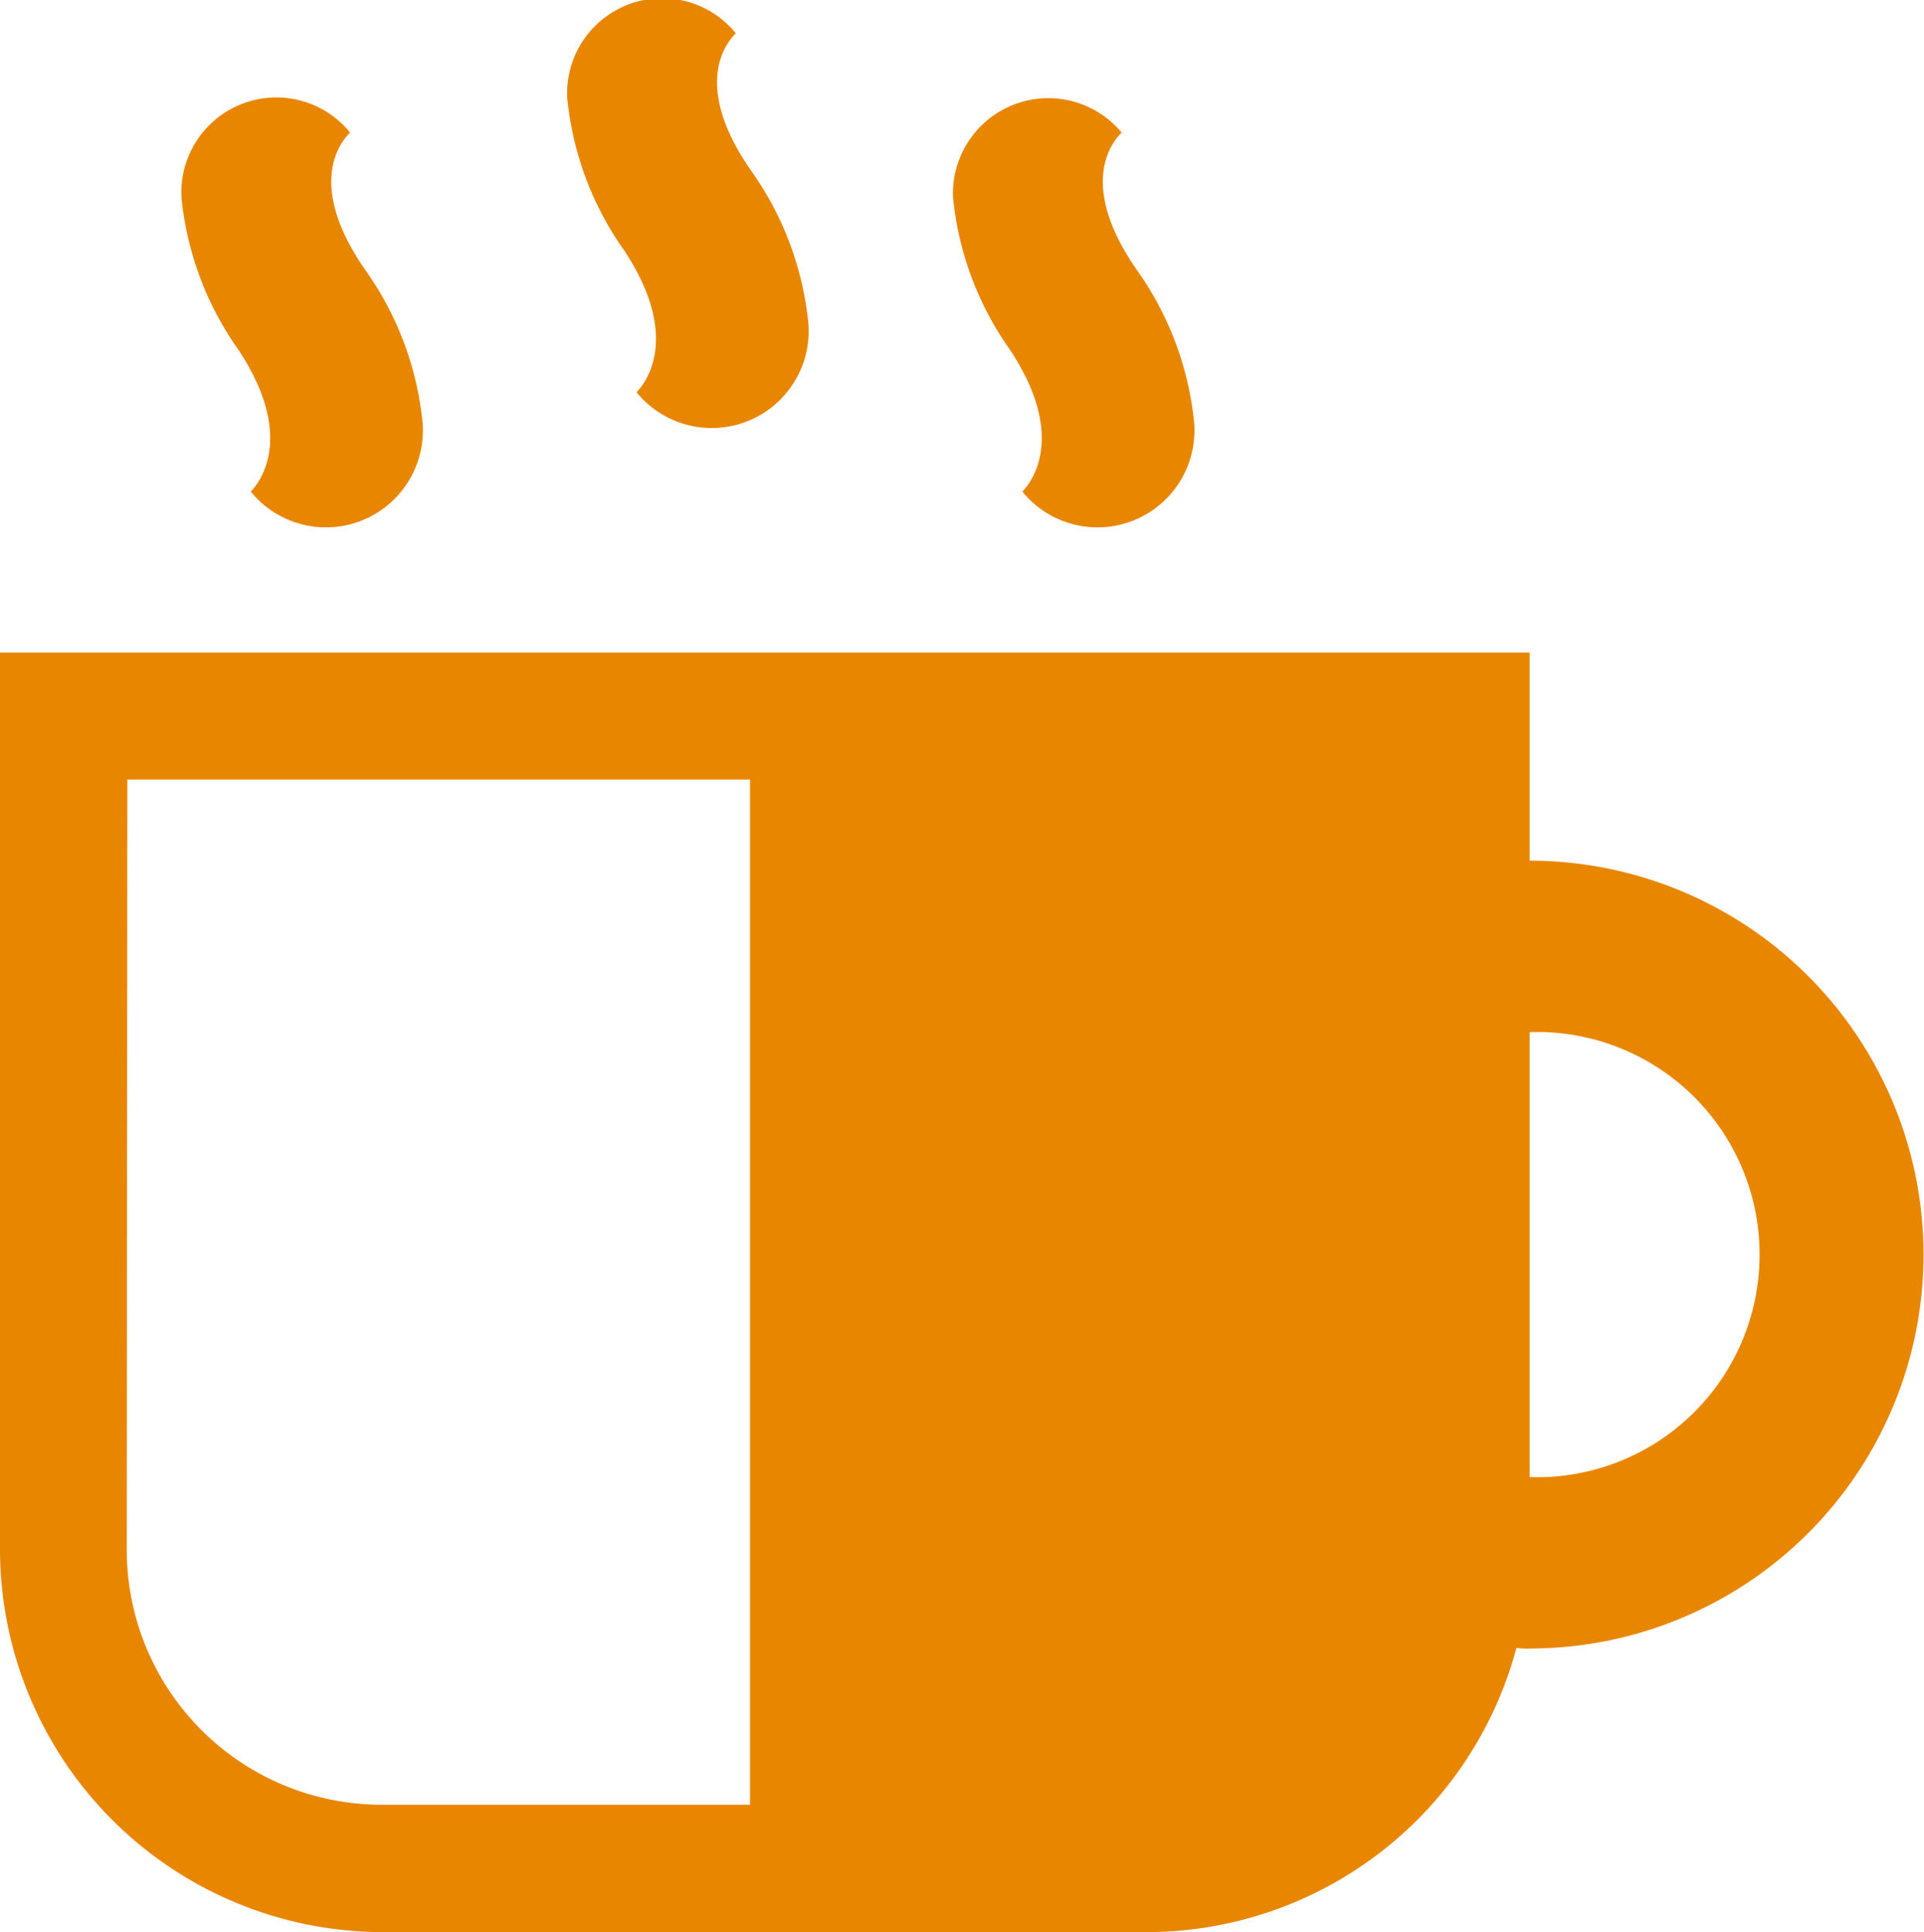 <svg height="16.063" viewBox="0 0 15.999 16.063" width="15.999" xmlns="http://www.w3.org/2000/svg"><g fill="#e88600"><path d="m22.6 44.8v3.7a1.851 1.851 0 1 0 0-3.7zm0 5.126c-.037 0-.073 0-.11-.006a3.185 3.185 0 0 1 -3.066 2.363h-6.368a3.186 3.186 0 0 1 -3.176-3.177v-7.462h12.72v1.731a3.275 3.275 0 0 1 0 6.55zm-11.666-.819a2.12 2.12 0 0 0 2.117 2.117h3.066v-8.524h-5.178z" transform="translate(-9.88 -36.219)"/><path d="m42 18.632c-.064.064-.381.413.127 1.143a2.636 2.636 0 0 1 .476 1.27.806.806 0 0 1 -1.429.572c.064-.064.381-.445-.1-1.175a2.636 2.636 0 0 1 -.476-1.27.793.793 0 0 1 1.402-.54zm-3.208-.826c-.064.064-.381.413.127 1.143a2.636 2.636 0 0 1 .476 1.27.806.806 0 0 1 -1.429.572c.064-.064.381-.445-.1-1.175a2.636 2.636 0 0 1 -.476-1.27.79.79 0 0 1 1.401-.54zm-3.208.826c-.064.064-.381.413.127 1.143a2.636 2.636 0 0 1 .476 1.27.806.806 0 0 1 -1.429.572c.064-.064.381-.445-.1-1.175a2.636 2.636 0 0 1 -.476-1.27.79.79 0 0 1 1.402-.54z" transform="translate(-32.673 -17.53)"/></g></svg>